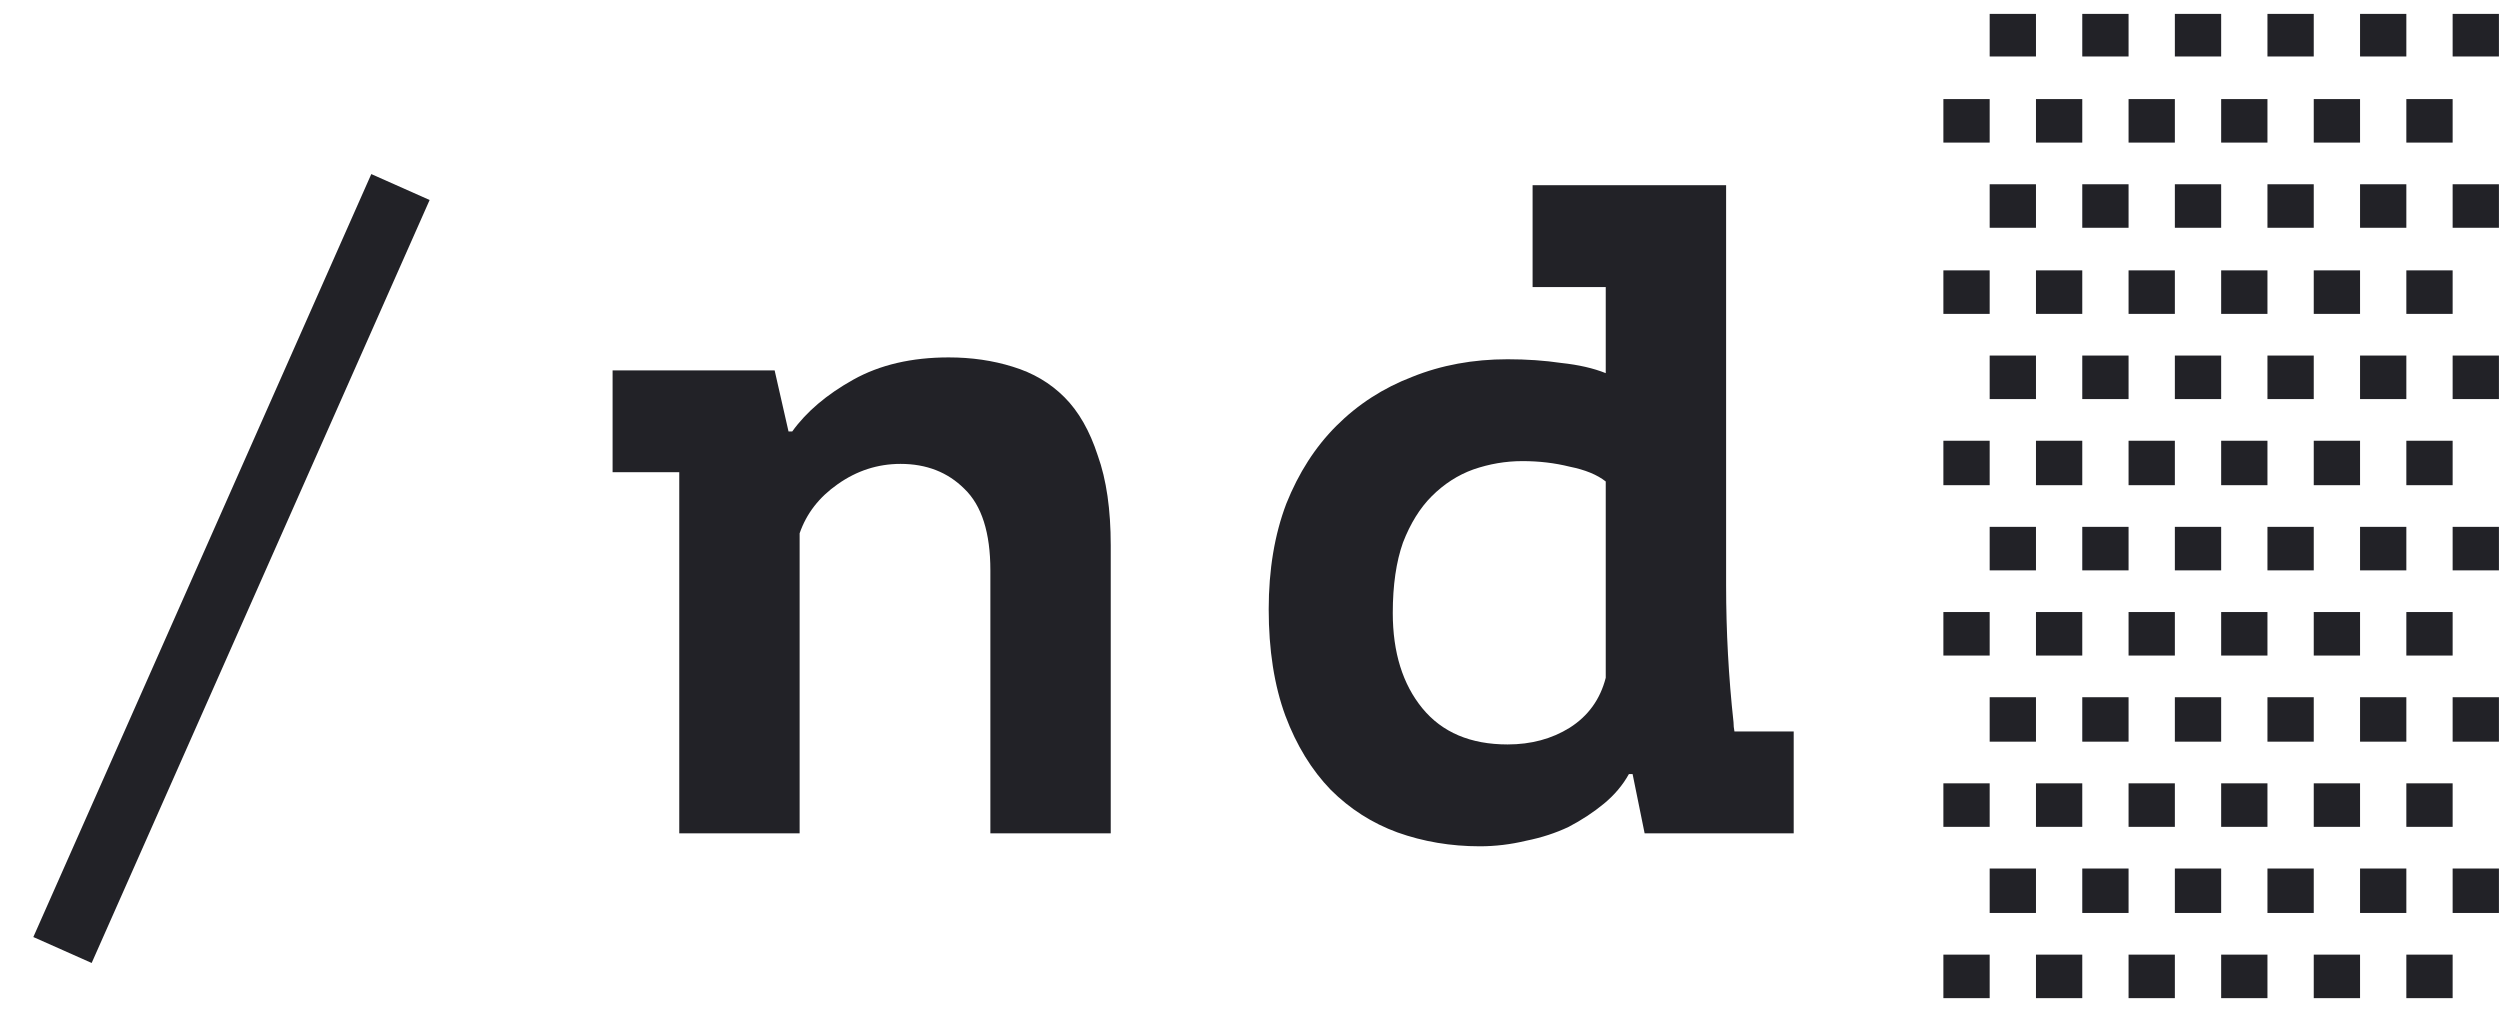 <svg width="54" height="22" viewBox="0 0 54 22" fill="none"
  xmlns="http://www.w3.org/2000/svg">
  <path d="M8.02 3.76L9.28 4.32L1.98 20.8L0.72 20.24L8.02 3.76Z"
    fill="#222227" />
  <path
    d="M13.232 8H16.732L17.032 9.32H17.112C17.419 8.893 17.859 8.52 18.432 8.2C19.006 7.88 19.692 7.72 20.492 7.72C20.985 7.72 21.445 7.787 21.872 7.92C22.312 8.053 22.686 8.273 22.992 8.58C23.299 8.887 23.539 9.307 23.712 9.84C23.899 10.36 23.992 11.007 23.992 11.78V18H21.392V12.32C21.392 11.507 21.206 10.92 20.832 10.56C20.472 10.2 20.012 10.02 19.452 10.02C18.959 10.02 18.506 10.167 18.092 10.46C17.692 10.74 17.419 11.093 17.272 11.52V18H14.672V10.2H13.232V8Z"
    fill="#222227" />
  <path
    d="M33.104 4H37.284V12.64C37.284 13.64 37.338 14.627 37.444 15.6C37.444 15.667 37.451 15.733 37.464 15.8H38.744V18H35.524L35.264 16.72H35.184C35.051 16.96 34.871 17.173 34.644 17.36C34.418 17.547 34.164 17.713 33.884 17.86C33.604 17.993 33.298 18.093 32.964 18.16C32.631 18.24 32.298 18.28 31.964 18.28C31.338 18.28 30.744 18.18 30.184 17.98C29.638 17.78 29.158 17.473 28.744 17.06C28.331 16.633 28.004 16.1 27.764 15.46C27.524 14.807 27.404 14.04 27.404 13.16C27.404 12.307 27.531 11.547 27.784 10.88C28.051 10.213 28.411 9.653 28.864 9.2C29.331 8.733 29.878 8.38 30.504 8.14C31.131 7.887 31.818 7.76 32.564 7.76C32.978 7.76 33.364 7.787 33.724 7.84C34.098 7.88 34.418 7.953 34.684 8.06V6.2H33.104V4ZM32.564 16.08C33.071 16.08 33.518 15.96 33.904 15.72C34.304 15.467 34.564 15.107 34.684 14.64V10.4C34.498 10.253 34.238 10.147 33.904 10.08C33.584 10 33.244 9.96 32.884 9.96C32.524 9.96 32.171 10.02 31.824 10.14C31.491 10.26 31.191 10.453 30.924 10.72C30.671 10.973 30.464 11.307 30.304 11.72C30.158 12.133 30.084 12.64 30.084 13.24C30.084 14.093 30.298 14.78 30.724 15.3C31.151 15.82 31.764 16.08 32.564 16.08Z"
    fill="#222227" />
  <path
    d="M42.977 3.98H43.977V4.92H42.977V3.98ZM44.977 3.98H45.977V4.92H44.977V3.98ZM46.977 3.98H47.977V4.92H46.977V3.98ZM48.977 3.98H49.977V4.92H48.977V3.98ZM50.977 3.98H51.977V4.92H50.977V3.98ZM52.977 3.98H53.977V4.92H52.977V3.98ZM41.977 5.84H42.977V6.78H41.977V5.84ZM43.977 5.84H44.977V6.78H43.977V5.84ZM45.977 5.84H46.977V6.78H45.977V5.84ZM47.977 5.84H48.977V6.78H47.977V5.84ZM49.977 5.84H50.977V6.78H49.977V5.84ZM51.977 5.84H52.977V6.78H51.977V5.84ZM42.977 7.68H43.977V8.62H42.977V7.68ZM44.977 7.68H45.977V8.62H44.977V7.68ZM46.977 7.68H47.977V8.62H46.977V7.68ZM48.977 7.68H49.977V8.62H48.977V7.68ZM50.977 7.68H51.977V8.62H50.977V7.68ZM52.977 7.68H53.977V8.62H52.977V7.68ZM41.977 9.52H42.977V10.48H41.977V9.52ZM43.977 9.52H44.977V10.48H43.977V9.52ZM45.977 9.52H46.977V10.48H45.977V9.52ZM47.977 9.52H48.977V10.48H47.977V9.52ZM49.977 9.52H50.977V10.48H49.977V9.52ZM51.977 9.52H52.977V10.48H51.977V9.52ZM42.977 11.38H43.977V12.32H42.977V11.38ZM44.977 11.38H45.977V12.32H44.977V11.38ZM46.977 11.38H47.977V12.32H46.977V11.38ZM48.977 11.38H49.977V12.32H48.977V11.38ZM50.977 11.38H51.977V12.32H50.977V11.38ZM52.977 11.38H53.977V12.32H52.977V11.38ZM41.977 13.22H42.977V14.16H41.977V13.22ZM45.977 13.22H46.977V14.16H45.977V13.22ZM47.977 13.22H48.977V14.16H47.977V13.22ZM49.977 13.22H50.977V14.16H49.977V13.22ZM51.977 13.22H52.977V14.16H51.977V13.22ZM43.977 13.22H44.977V14.16H43.977V13.22ZM52.977 15.06H53.977V16.02H52.977V15.06ZM50.977 15.06H51.977V16.02H50.977V15.06ZM48.977 15.06H49.977V16.02H48.977V15.06ZM46.977 15.06H47.977V16.02H46.977V15.06ZM44.977 15.06H45.977V16.02H44.977V15.06ZM42.977 15.06H43.977V16.02H42.977V15.06ZM41.977 16.92H42.977V17.86H41.977V16.92ZM43.977 16.92H44.977V17.86H43.977V16.92ZM45.977 16.92H46.977V17.86H45.977V16.92ZM47.977 16.92H48.977V17.86H47.977V16.92ZM49.977 16.92H50.977V17.86H49.977V16.92ZM51.977 16.92H52.977V17.86H51.977V16.92ZM52.977 18.76H53.977V19.72H52.977V18.76ZM50.977 18.76H51.977V19.72H50.977V18.76ZM48.977 18.76H49.977V19.72H48.977V18.76ZM46.977 18.76H47.977V19.72H46.977V18.76ZM44.977 18.76H45.977V19.72H44.977V18.76ZM42.977 18.76H43.977V19.72H42.977V18.76ZM41.977 20.62H42.977V21.56H41.977V20.62ZM43.977 20.62H44.977V21.56H43.977V20.62ZM45.977 20.62H46.977V21.56H45.977V20.62ZM47.977 20.62H48.977V21.56H47.977V20.62ZM49.977 20.62H50.977V21.56H49.977V20.62ZM51.977 20.62H52.977V21.56H51.977V20.62ZM41.977 2.14H42.977V3.08H41.977V2.14ZM43.977 2.14H44.977V3.08H43.977V2.14ZM45.977 2.14H46.977V3.08H45.977V2.14ZM47.977 2.14H48.977V3.08H47.977V2.14ZM49.977 2.14H50.977V3.08H49.977V2.14ZM51.977 2.14H52.977V3.08H51.977V2.14ZM42.977 0.3H43.977V1.22H42.977V0.3ZM44.977 0.3H45.977V1.22H44.977V0.3ZM46.977 0.3H47.977V1.22H46.977V0.3ZM48.977 0.3H49.977V1.22H48.977V0.3ZM50.977 0.3H51.977V1.22H50.977V0.3ZM52.977 0.3H53.977V1.22H52.977V0.3Z"
    fill="#222227" />
</svg>